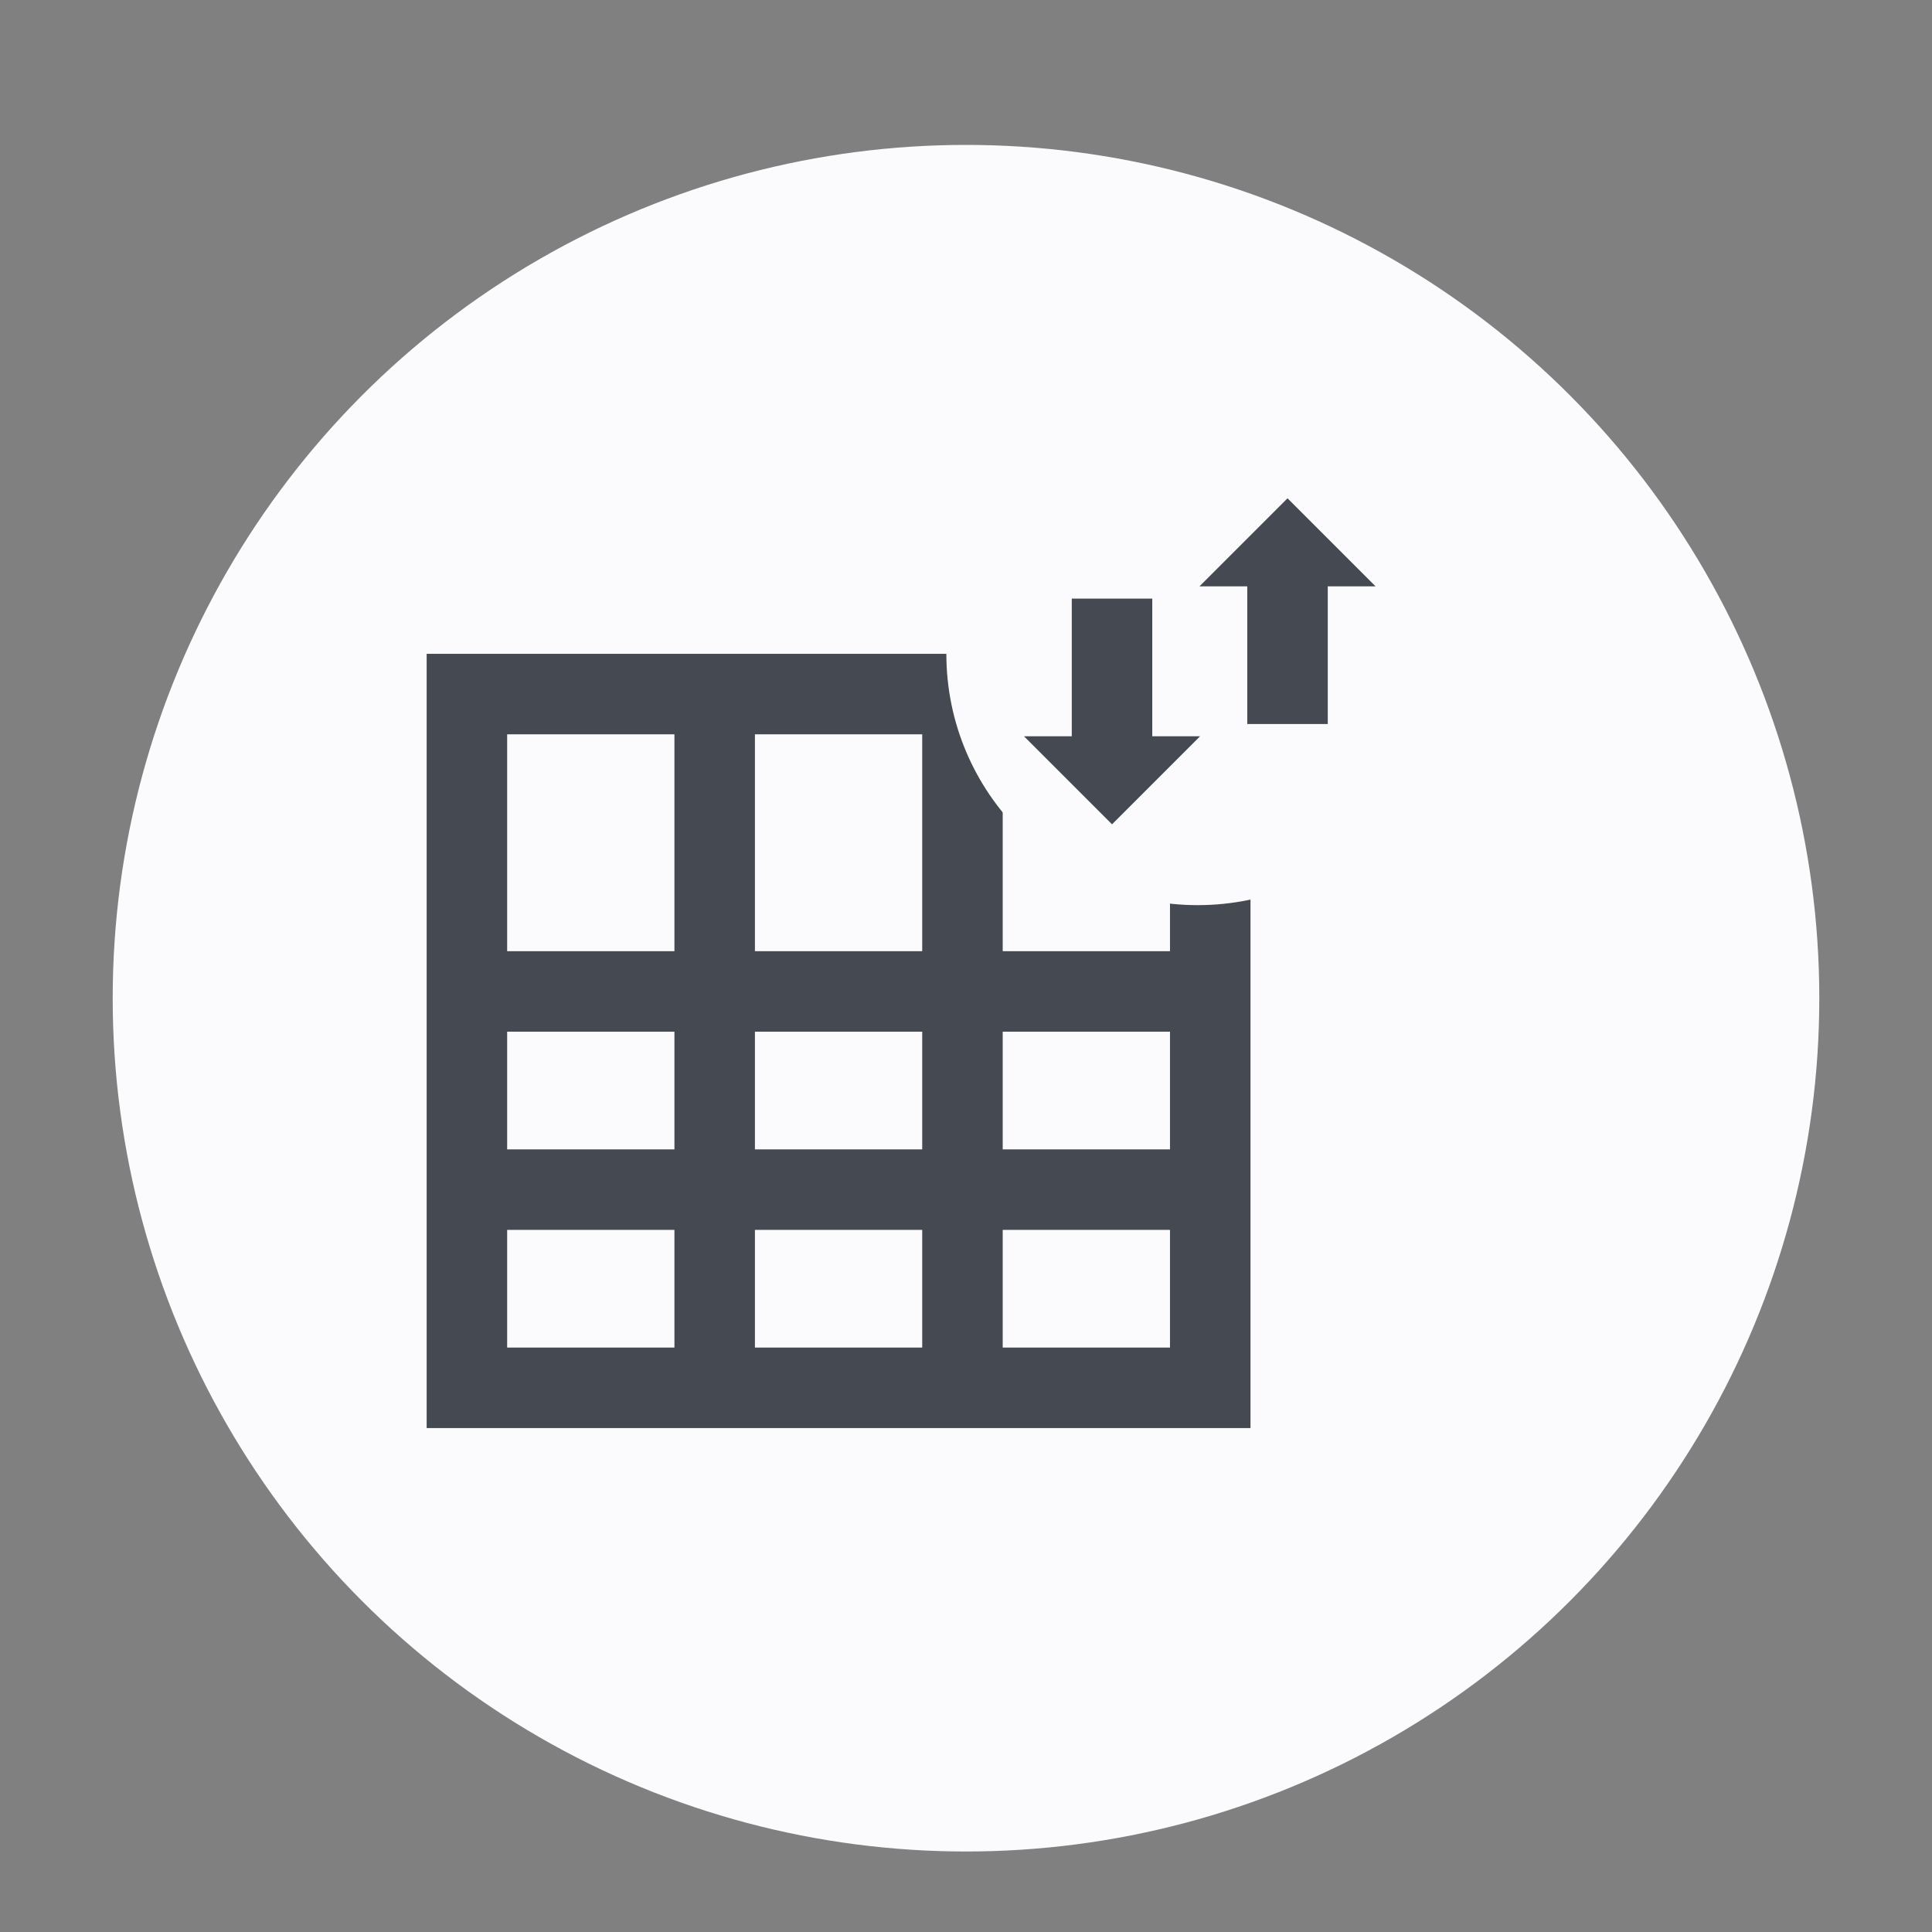 <svg id="visual" xmlns="http://www.w3.org/2000/svg" viewBox="0 0 120 120"><rect x="0" y="0" width="120" height="120" fill="#808080" stroke="none"/><defs><style>.cls-1{fill:#fbfbfd;}.cls-2{fill:none;stroke:#454952;stroke-miterlimit:10;stroke-width:5px;}.cls-3{fill:#454952;}</style></defs><title>sort-config-60</title><circle class="cls-1" cx="60" cy="62" r="53"/><rect class="cls-2" x="29" y="43.11" width="46.17" height="43.09"/><line class="cls-2" x1="44.39" y1="43.11" x2="44.39" y2="86.2"/><line class="cls-2" x1="59.78" y1="43.11" x2="59.78" y2="86.2"/><line class="cls-2" x1="29" y1="73.89" x2="75.17" y2="73.89"/><line class="cls-2" x1="29" y1="61.58" x2="75.17" y2="61.58"/><circle class="cls-1" cx="74.39" cy="40.61" r="15.61"/><line class="cls-2" x1="69.07" y1="37.18" x2="69.07" y2="46.46"/><polygon class="cls-3" points="74.54 45.73 63.6 45.73 69.07 51.2 74.54 45.73"/><line class="cls-2" x1="79.97" y1="44.97" x2="79.97" y2="35.69"/><polygon class="cls-3" points="74.5 36.42 85.44 36.42 79.97 30.95 74.5 36.42"/></svg>